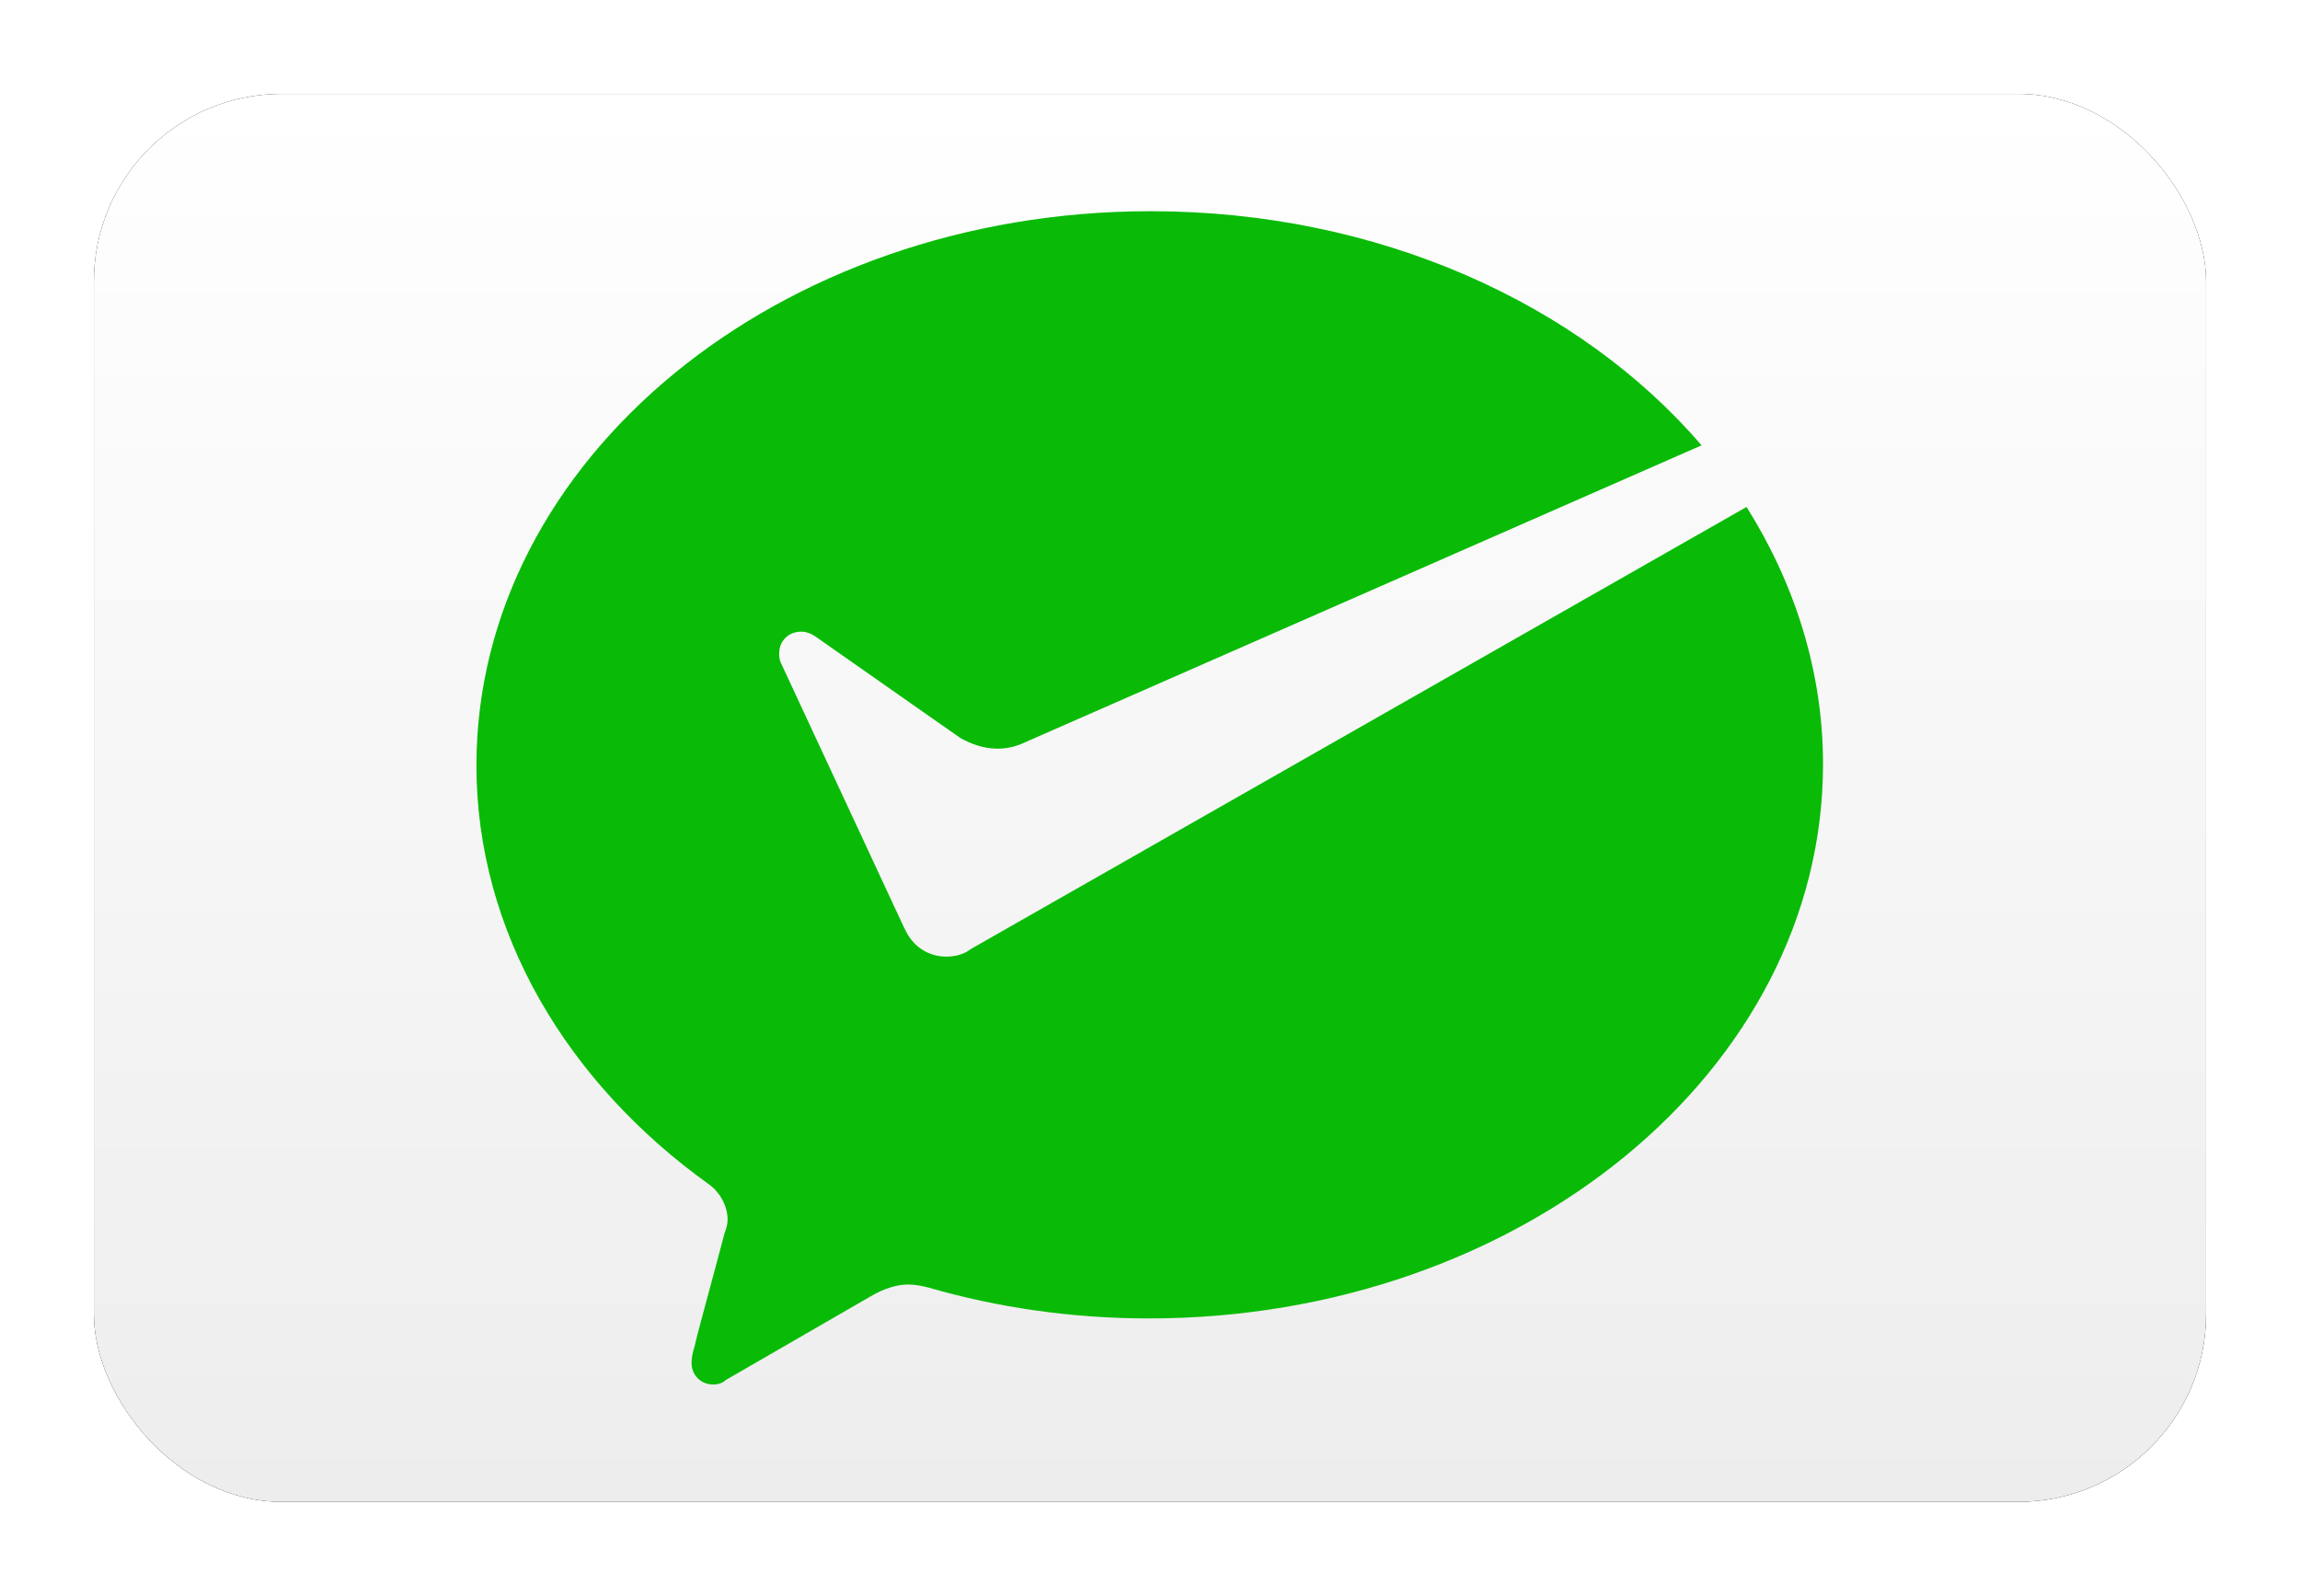 <?xml version="1.0" encoding="UTF-8"?>
<svg width="980px" height="680px" viewBox="0 0 980 680" version="1.1" xmlns="http://www.w3.org/2000/svg" xmlns:xlink="http://www.w3.org/1999/xlink">
    <title>WW Wechat Payment</title>
    <defs>
        <linearGradient x1="50%" y1="0%" x2="50%" y2="100%" id="linearGradient-1">
            <stop stop-color="#FFFFFF" offset="0%"></stop>
            <stop stop-color="#EDEDED" offset="100%"></stop>
        </linearGradient>
        <rect id="path-2" x="0" y="2.84217094e-14" width="900" height="600" rx="80"></rect>
        <filter x="-6.7%" y="-10.0%" width="113.3%" height="120.0%" filterUnits="objectBoundingBox" id="filter-4">
            <feMorphology radius="2.5" operator="dilate" in="SourceAlpha" result="shadowSpreadOuter1"></feMorphology>
            <feOffset dx="0" dy="0" in="shadowSpreadOuter1" result="shadowOffsetOuter1"></feOffset>
            <feGaussianBlur stdDeviation="17.5" in="shadowOffsetOuter1" result="shadowBlurOuter1"></feGaussianBlur>
            <feColorMatrix values="0 0 0 0 0   0 0 0 0 0   0 0 0 0 0  0 0 0 0.5 0" type="matrix" in="shadowBlurOuter1"></feColorMatrix>
        </filter>
    </defs>
    <g id="WW-Wechat-Payment" stroke="none" stroke-width="1" fill="none" fill-rule="evenodd">
        <g transform="translate(40, 40)">
            <mask id="mask-3" fill="white">
                <use xlink:href="#path-2"></use>
            </mask>
            <g id="Rectangle">
                <use fill="black" fill-opacity="1" filter="url(#filter-4)" xlink:href="#path-2"></use>
                <use fill="url(#linearGradient-1)" fill-rule="evenodd" xlink:href="#path-2"></use>
            </g>
            <g id="Logo" mask="url(#mask-3)" fill="#09BB07" fill-rule="nonzero">
                <g transform="translate(163, 50)" id="Path">
                    <path d="M208.785,315.679 C206.149,317.01 203.449,317.646 200.172,317.646 C192.843,317.646 186.865,313.712 183.521,307.812 L182.172,305.214 L129.654,192.312 C129.012,190.98 129.012,189.713 129.012,188.381 C129.012,183.117 132.998,179.183 138.333,179.183 C140.327,179.183 142.319,179.818 144.312,181.149 L206.149,224.471 C210.777,227.069 216.113,229.037 222.09,229.037 C225.433,229.037 228.713,228.401 232.056,227.069 L522.026,99.772 C470.152,39.388 384.399,-1.91103975e-14 287.272,-1.91103975e-14 C129.012,-1.91103975e-14 0,105.671 0,236.206 C0,307.054 38.569,371.367 99.058,414.689 C103.684,417.987 107.027,423.887 107.027,429.784 C107.027,431.751 106.384,433.717 105.678,435.684 C101.052,453.38 93.017,482.303 93.017,483.574 C92.373,485.537 91.663,488.139 91.663,490.802 C91.663,496.067 95.65,500 100.986,500 C102.978,500 104.972,499.365 106.321,498.033 L168.801,461.944 C173.43,459.341 178.766,457.375 184.102,457.375 C186.735,457.375 190.079,458.01 192.715,458.707 C221.961,467.208 253.91,471.838 286.5,471.838 C444.761,471.838 573.77,366.167 573.77,235.633 C573.77,196.244 561.815,158.884 541.182,126.032 L210.777,314.347 L208.785,315.678 L208.785,315.679 Z"></path>
                </g>
            </g>
        </g>
    </g>
</svg>